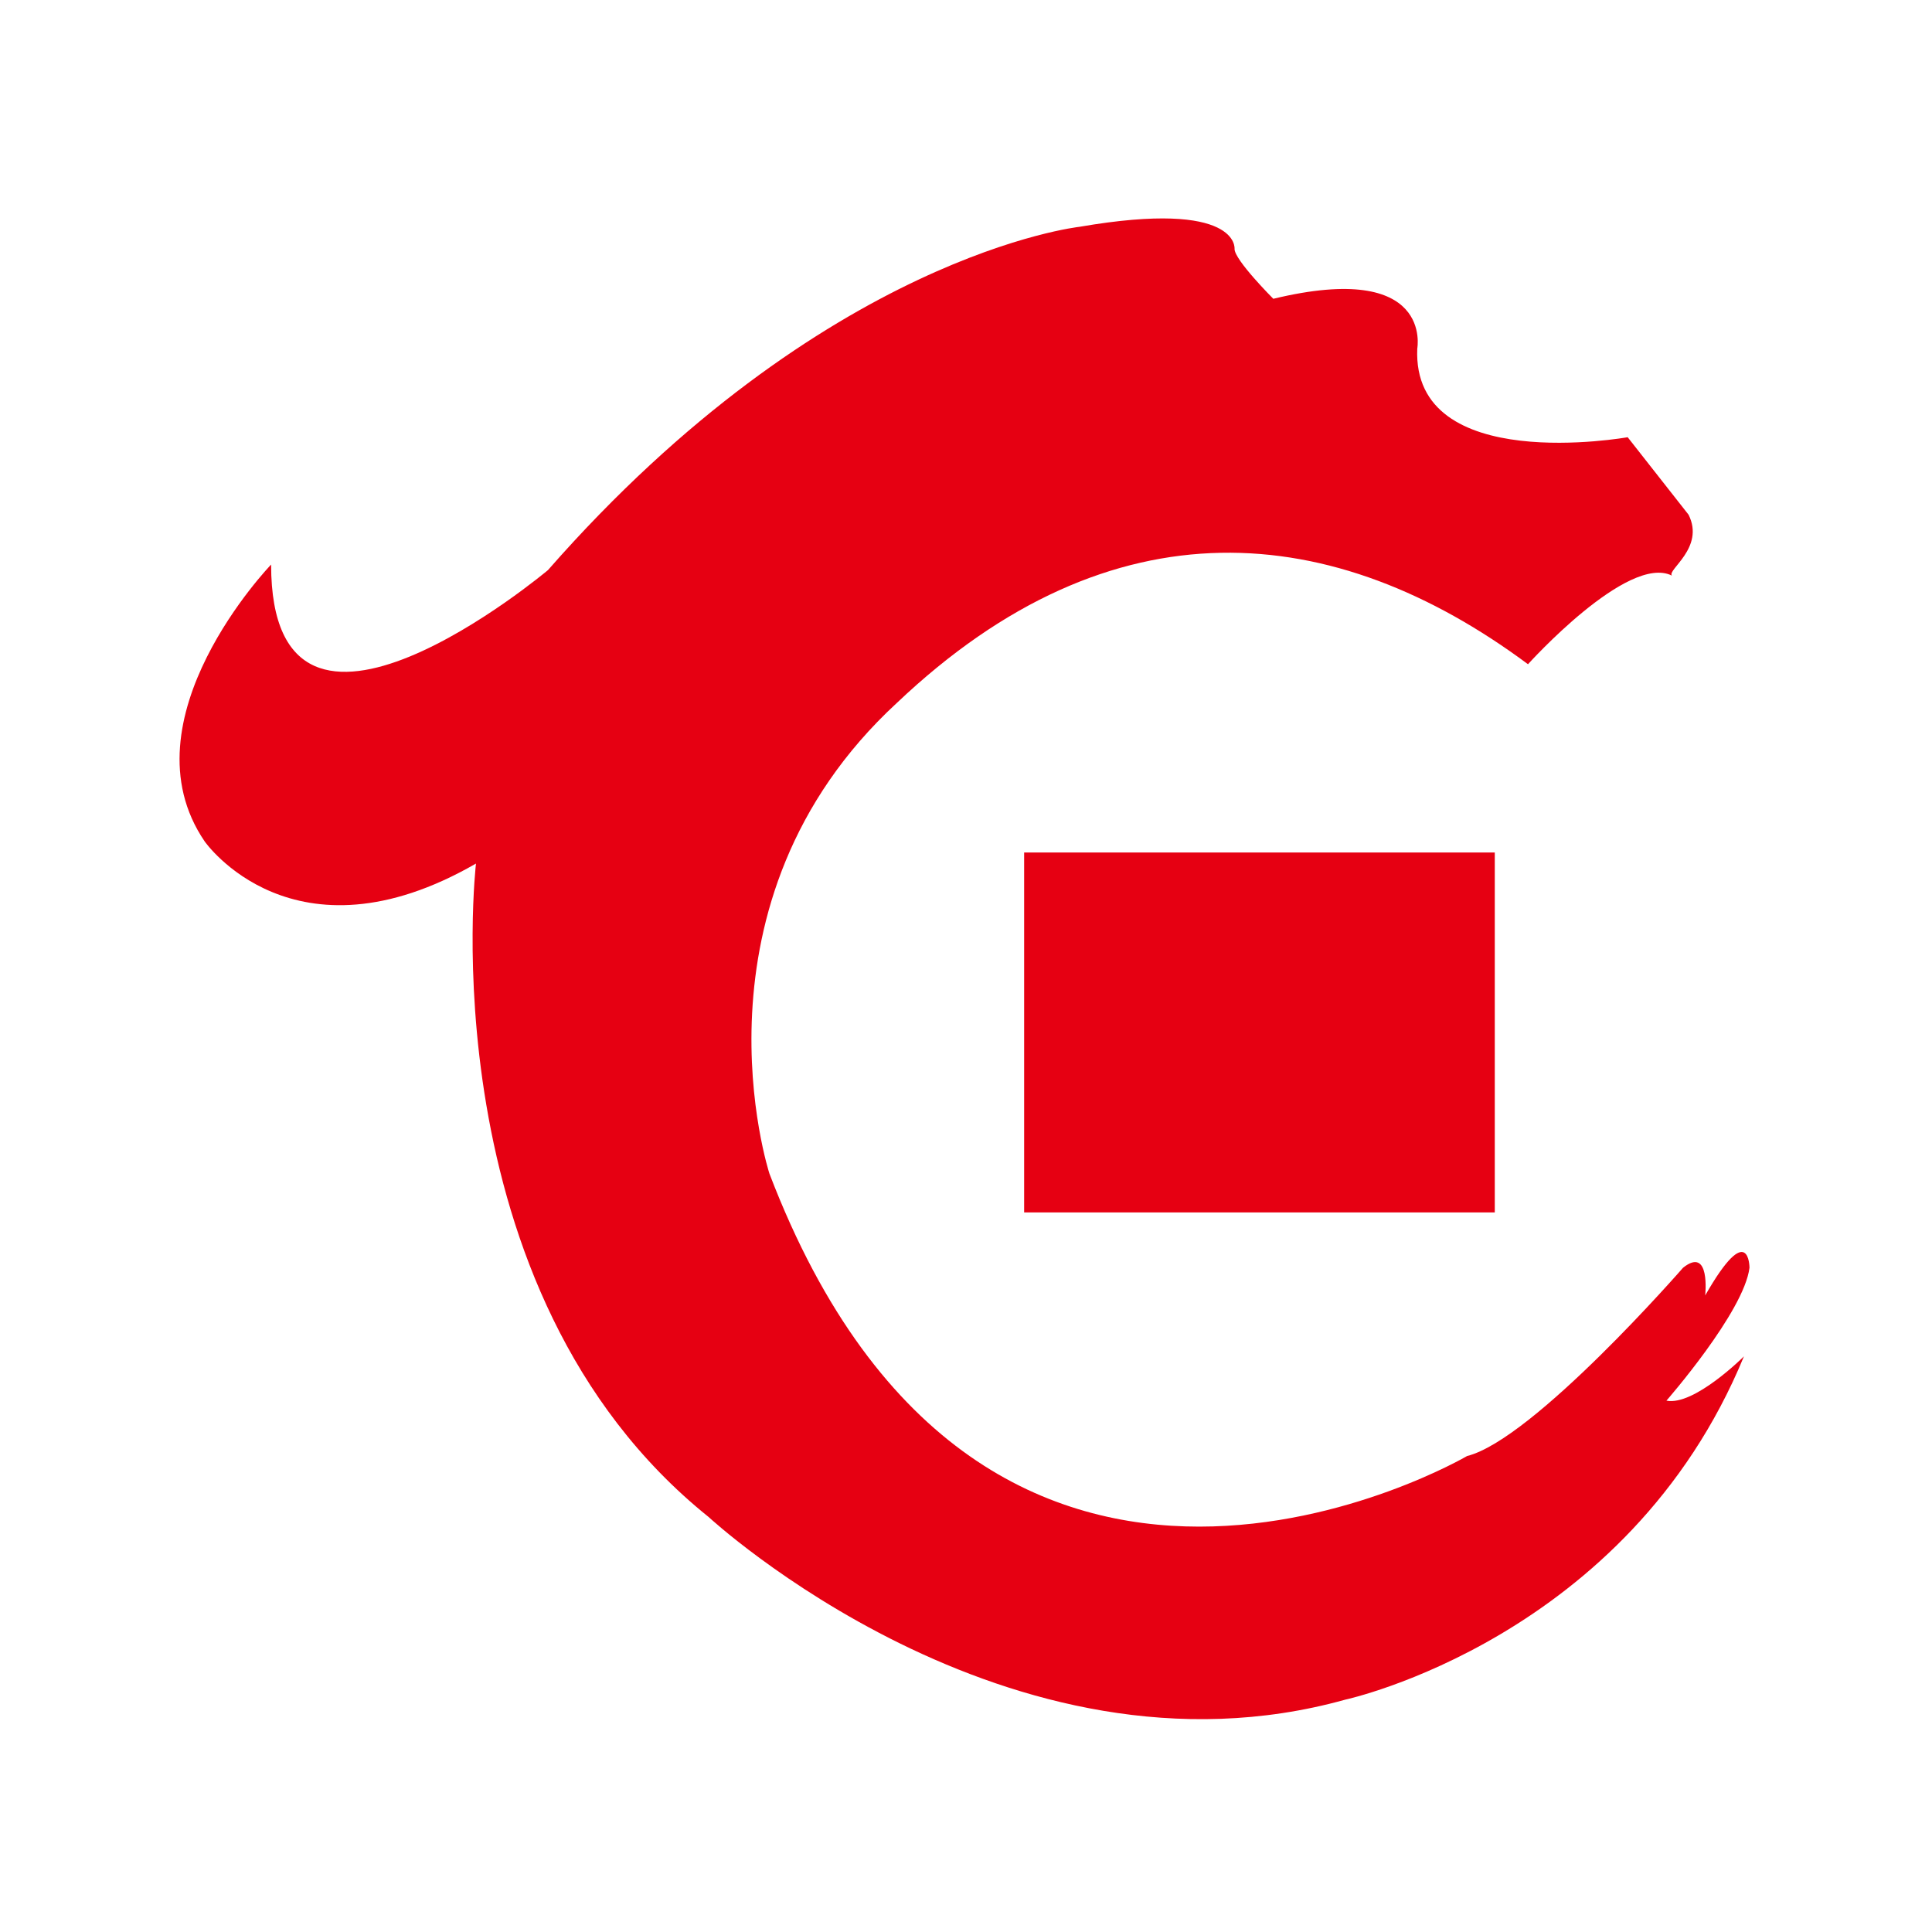 <svg class="icon" style="width: 1em; height: 1em;vertical-align: middle;fill: currentColor;overflow: hidden;" viewBox="0 0 1024 1024" version="1.1" xmlns="http://www.w3.org/2000/svg" p-id="1205"><path d="M894.982 272.82l-32.282-41.085s-114.455 20.543-111.519-46.956c0 0 8.804-46.956-76.303-26.412 0 0-20.544-20.543-20.544-26.412 0 0 2.935-26.412-82.171-11.74 0 0-134.997 14.674-281.734 181.953 0 0-146.736 123.258-146.736-2.935 0 0-79.237 82.173-35.216 146.737 0 0 46.956 67.499 143.801 11.738 0 0-26.412 225.974 123.258 346.297 0 0 158.475 146.736 337.493 96.845 0 0 149.671-32.282 211.3-181.953 0 0-26.412 26.414-41.085 23.479 0 0 41.085-46.956 44.021-70.434 0 0 0-26.412-23.478 14.674 0 0 2.934-26.412-11.74-14.674 0 0-79.237 90.977-114.454 99.781 0 0-255.321 149.671-369.776-149.671 0 0-46.956-143.8 67.499-249.451 114.455-108.585 231.843-96.845 334.559-20.543 0 0 52.825-58.695 76.302-46.956-2.934-2.935 17.609-14.674 8.805-32.282z" fill="#E60012" p-id="1206"></path><path d="M542.814 451.838h249.451v190.758H542.814z" fill="#E60012" p-id="1207"></path></svg>